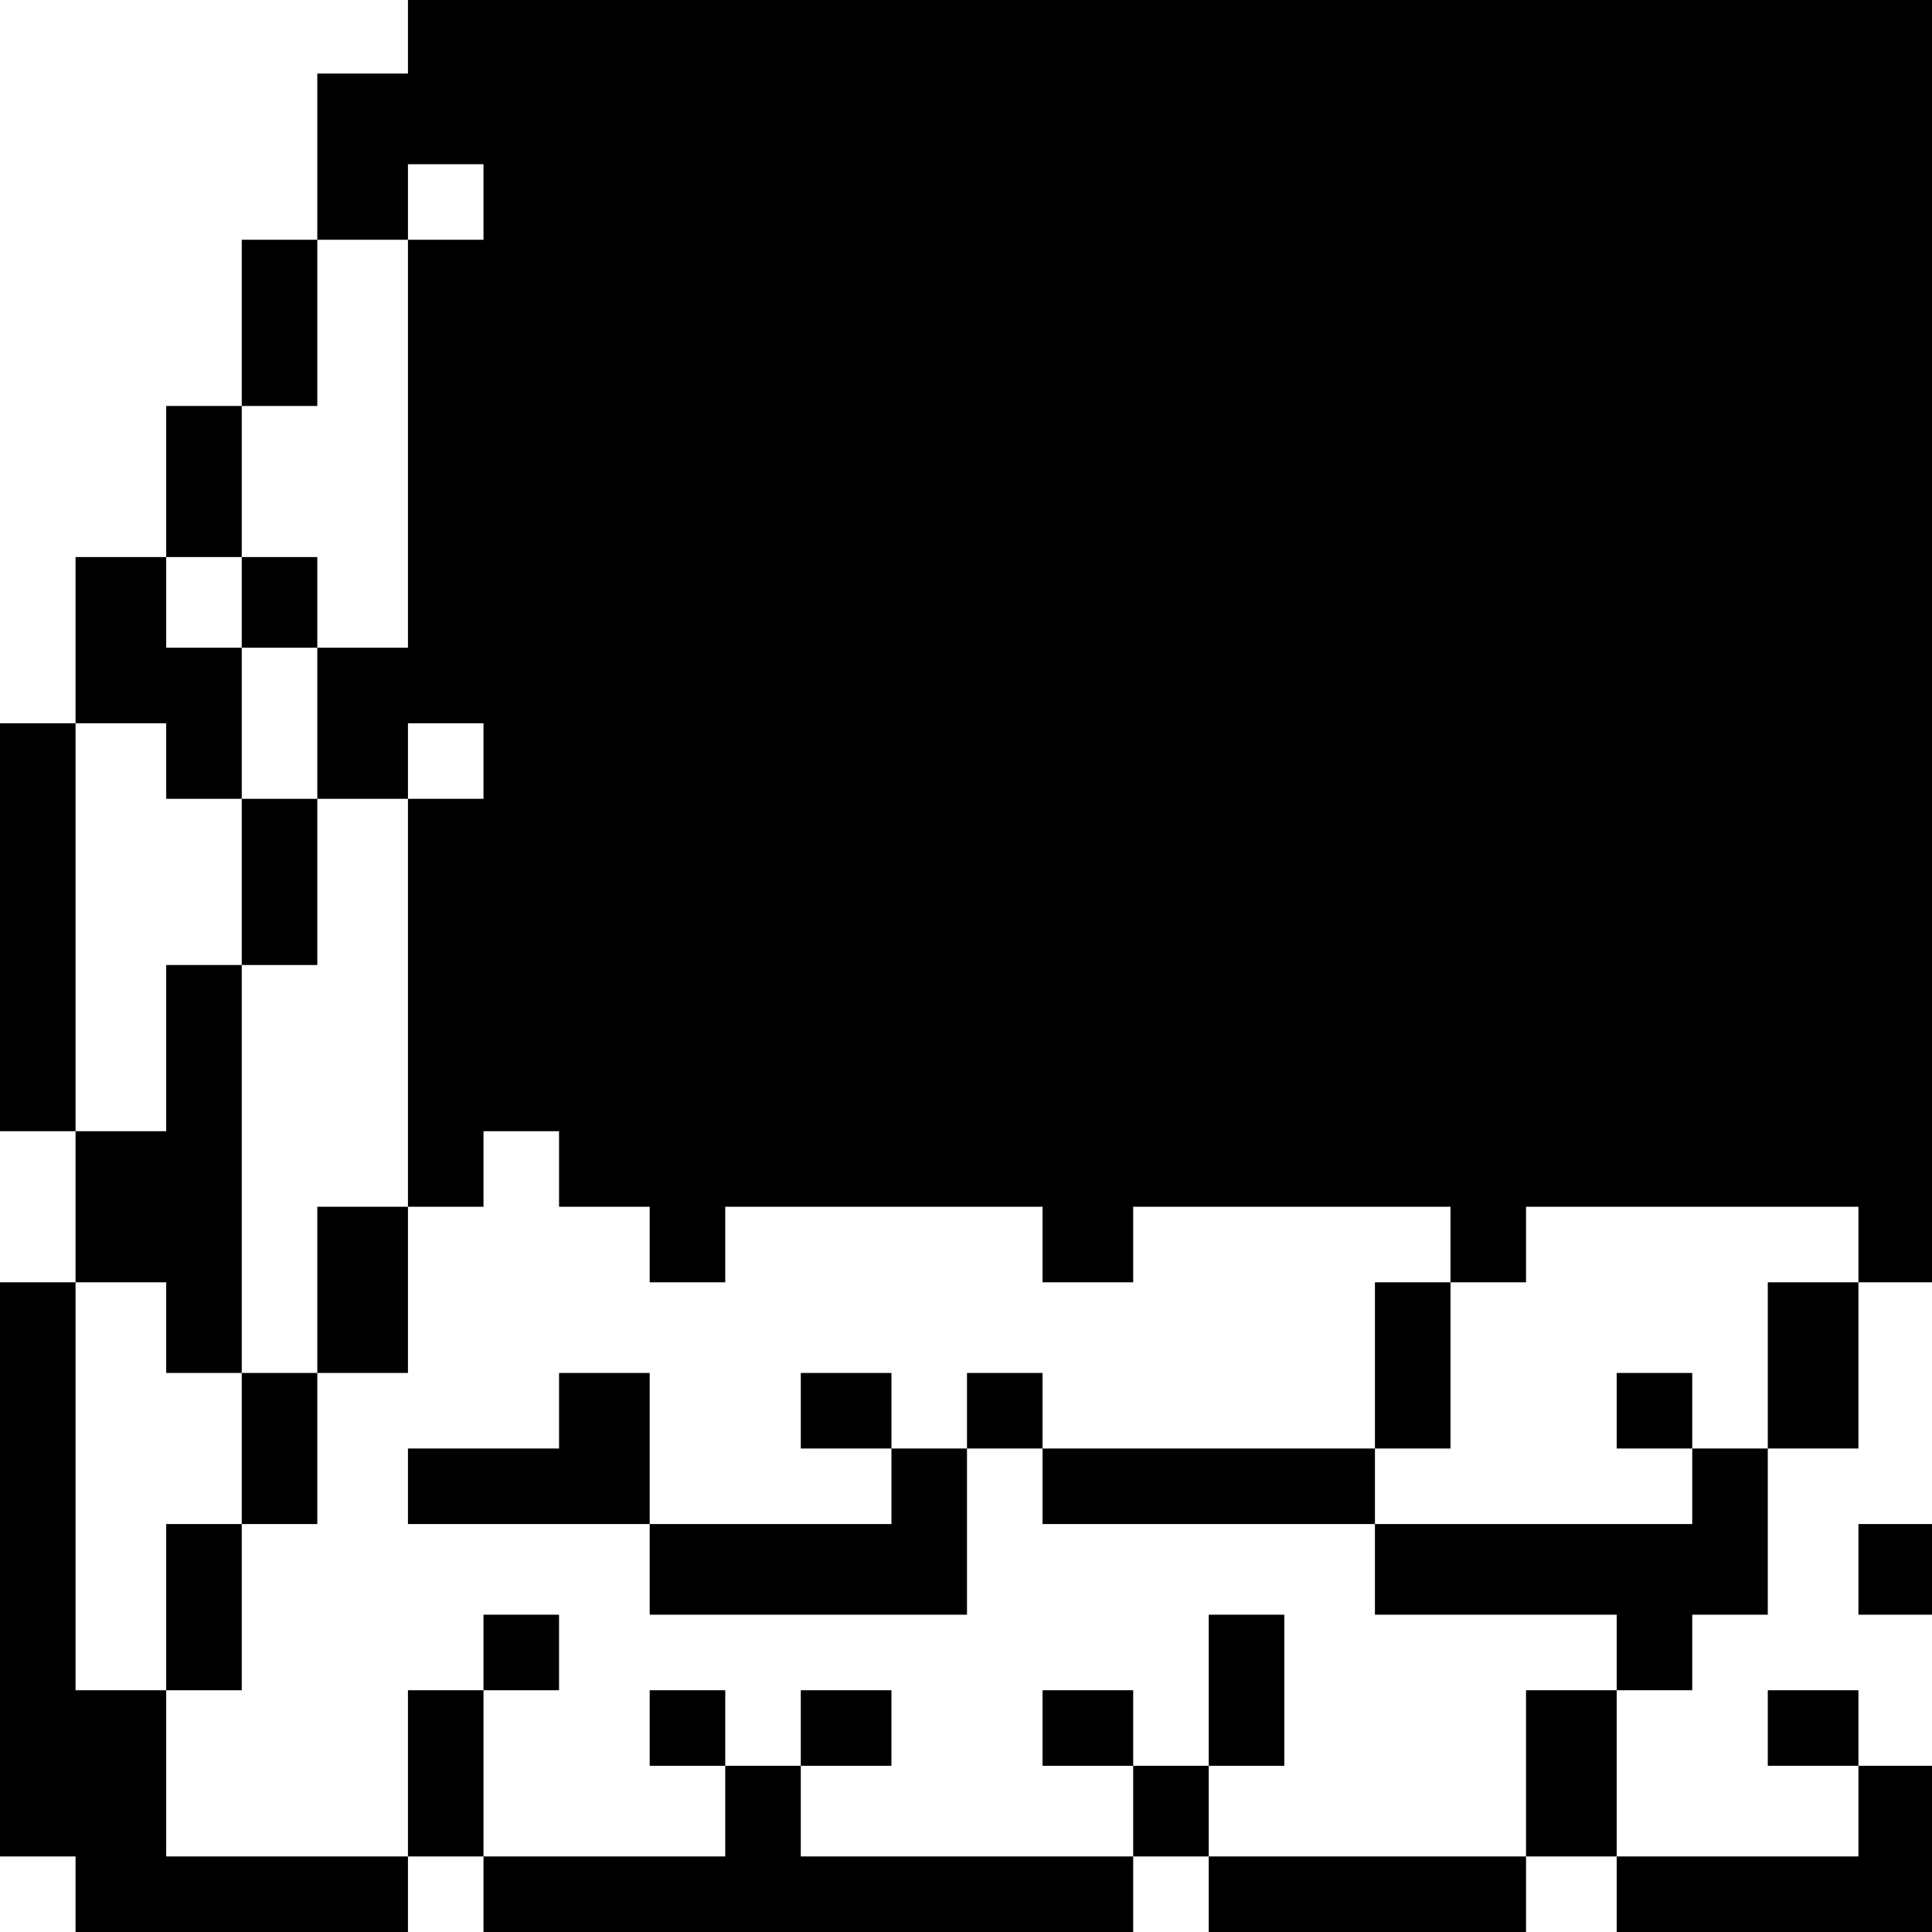 <?xml version="1.0" standalone="no"?>
<!DOCTYPE svg PUBLIC "-//W3C//DTD SVG 20010904//EN"
 "http://www.w3.org/TR/2001/REC-SVG-20010904/DTD/svg10.dtd">
<svg version="1.0" xmlns="http://www.w3.org/2000/svg"
 width="468pt" height="468pt" viewBox="0 0 468 468"
 preserveAspectRatio="xMidYMid meet">
<g transform="translate(0,468) scale(0.366,-0.366)"
fill="#000000" stroke="none">
<path d="M270 1255 l0 -25 -30 0 -30 0 0 -55 0 -55 -25 0 -25 0 0 -55 0 -55
-25 0 -25 0 0 -50 0 -50 -30 0 -30 0 0 -55 0 -55 -25 0 -25 0 0 -135 0 -135
25 0 25 0 0 -50 0 -50 -25 0 -25 0 0 -190 0 -190 25 0 25 0 0 -25 0 -25 110 0
110 0 0 25 0 25 25 0 25 0 0 -25 0 -25 215 0 215 0 0 25 0 25 25 0 25 0 0 -25
0 -25 105 0 105 0 0 25 0 25 30 0 30 0 0 -25 0 -25 105 0 105 0 0 55 0 55 -25
0 -25 0 0 25 0 25 -30 0 -30 0 0 -25 0 -25 30 0 30 0 0 -30 0 -30 -80 0 -80 0
0 55 0 55 25 0 25 0 0 25 0 25 25 0 25 0 0 55 0 55 30 0 30 0 0 55 0 55 25 0
25 0 0 425 0 425 -505 0 -505 0 0 -25z m50 -110 l0 -25 -25 0 -25 0 0 -135 0
-135 -30 0 -30 0 0 -50 0 -50 30 0 30 0 0 25 0 25 25 0 25 0 0 -25 0 -25 -25
0 -25 0 0 -135 0 -135 25 0 25 0 0 25 0 25 25 0 25 0 0 -25 0 -25 30 0 30 0 0
-25 0 -25 25 0 25 0 0 25 0 25 105 0 105 0 0 -25 0 -25 30 0 30 0 0 25 0 25
105 0 105 0 0 -25 0 -25 25 0 25 0 0 25 0 25 110 0 110 0 0 -25 0 -25 -30 0
-30 0 0 -55 0 -55 -25 0 -25 0 0 -25 0 -25 -105 0 -105 0 0 -30 0 -30 80 0 80
0 0 -25 0 -25 -30 0 -30 0 0 -55 0 -55 -105 0 -105 0 0 30 0 30 -25 0 -25 0 0
-30 0 -30 -110 0 -110 0 0 30 0 30 -25 0 -25 0 0 -30 0 -30 -80 0 -80 0 0 55
0 55 -25 0 -25 0 0 -55 0 -55 -80 0 -80 0 0 55 0 55 -30 0 -30 0 0 135 0 135
30 0 30 0 0 -30 0 -30 25 0 25 0 0 135 0 135 -25 0 -25 0 0 -55 0 -55 -30 0
-30 0 0 135 0 135 30 0 30 0 0 -25 0 -25 25 0 25 0 0 50 0 50 -25 0 -25 0 0
30 0 30 25 0 25 0 0 50 0 50 25 0 25 0 0 55 0 55 30 0 30 0 0 25 0 25 25 0 25
0 0 -25z"/>
<path d="M160 880 l0 -30 25 0 25 0 0 30 0 30 -25 0 -25 0 0 -30z"/>
<path d="M160 695 l0 -55 25 0 25 0 0 55 0 55 -25 0 -25 0 0 -55z"/>
<path d="M210 425 l0 -55 -25 0 -25 0 0 -50 0 -50 -25 0 -25 0 0 -55 0 -55 25
0 25 0 0 55 0 55 25 0 25 0 0 50 0 50 30 0 30 0 0 55 0 55 -30 0 -30 0 0 -55z"/>
<path d="M910 375 l0 -55 -110 0 -110 0 0 25 0 25 -25 0 -25 0 0 -25 0 -25
-25 0 -25 0 0 25 0 25 -30 0 -30 0 0 -25 0 -25 30 0 30 0 0 -25 0 -25 -80 0
-80 0 0 50 0 50 -30 0 -30 0 0 -25 0 -25 -50 0 -50 0 0 -25 0 -25 80 0 80 0 0
-30 0 -30 105 0 105 0 0 55 0 55 25 0 25 0 0 -25 0 -25 110 0 110 0 0 25 0 25
25 0 25 0 0 55 0 55 -25 0 -25 0 0 -55z"/>
<path d="M1070 345 l0 -25 25 0 25 0 0 25 0 25 -25 0 -25 0 0 -25z"/>
<path d="M320 185 l0 -25 25 0 25 0 0 25 0 25 -25 0 -25 0 0 -25z"/>
<path d="M800 160 l0 -50 25 0 25 0 0 50 0 50 -25 0 -25 0 0 -50z"/>
<path d="M430 135 l0 -25 25 0 25 0 0 25 0 25 -25 0 -25 0 0 -25z"/>
<path d="M530 135 l0 -25 30 0 30 0 0 25 0 25 -30 0 -30 0 0 -25z"/>
<path d="M690 135 l0 -25 30 0 30 0 0 25 0 25 -30 0 -30 0 0 -25z"/>
<path d="M1230 240 l0 -30 25 0 25 0 0 30 0 30 -25 0 -25 0 0 -30z"/>
</g>
</svg>
